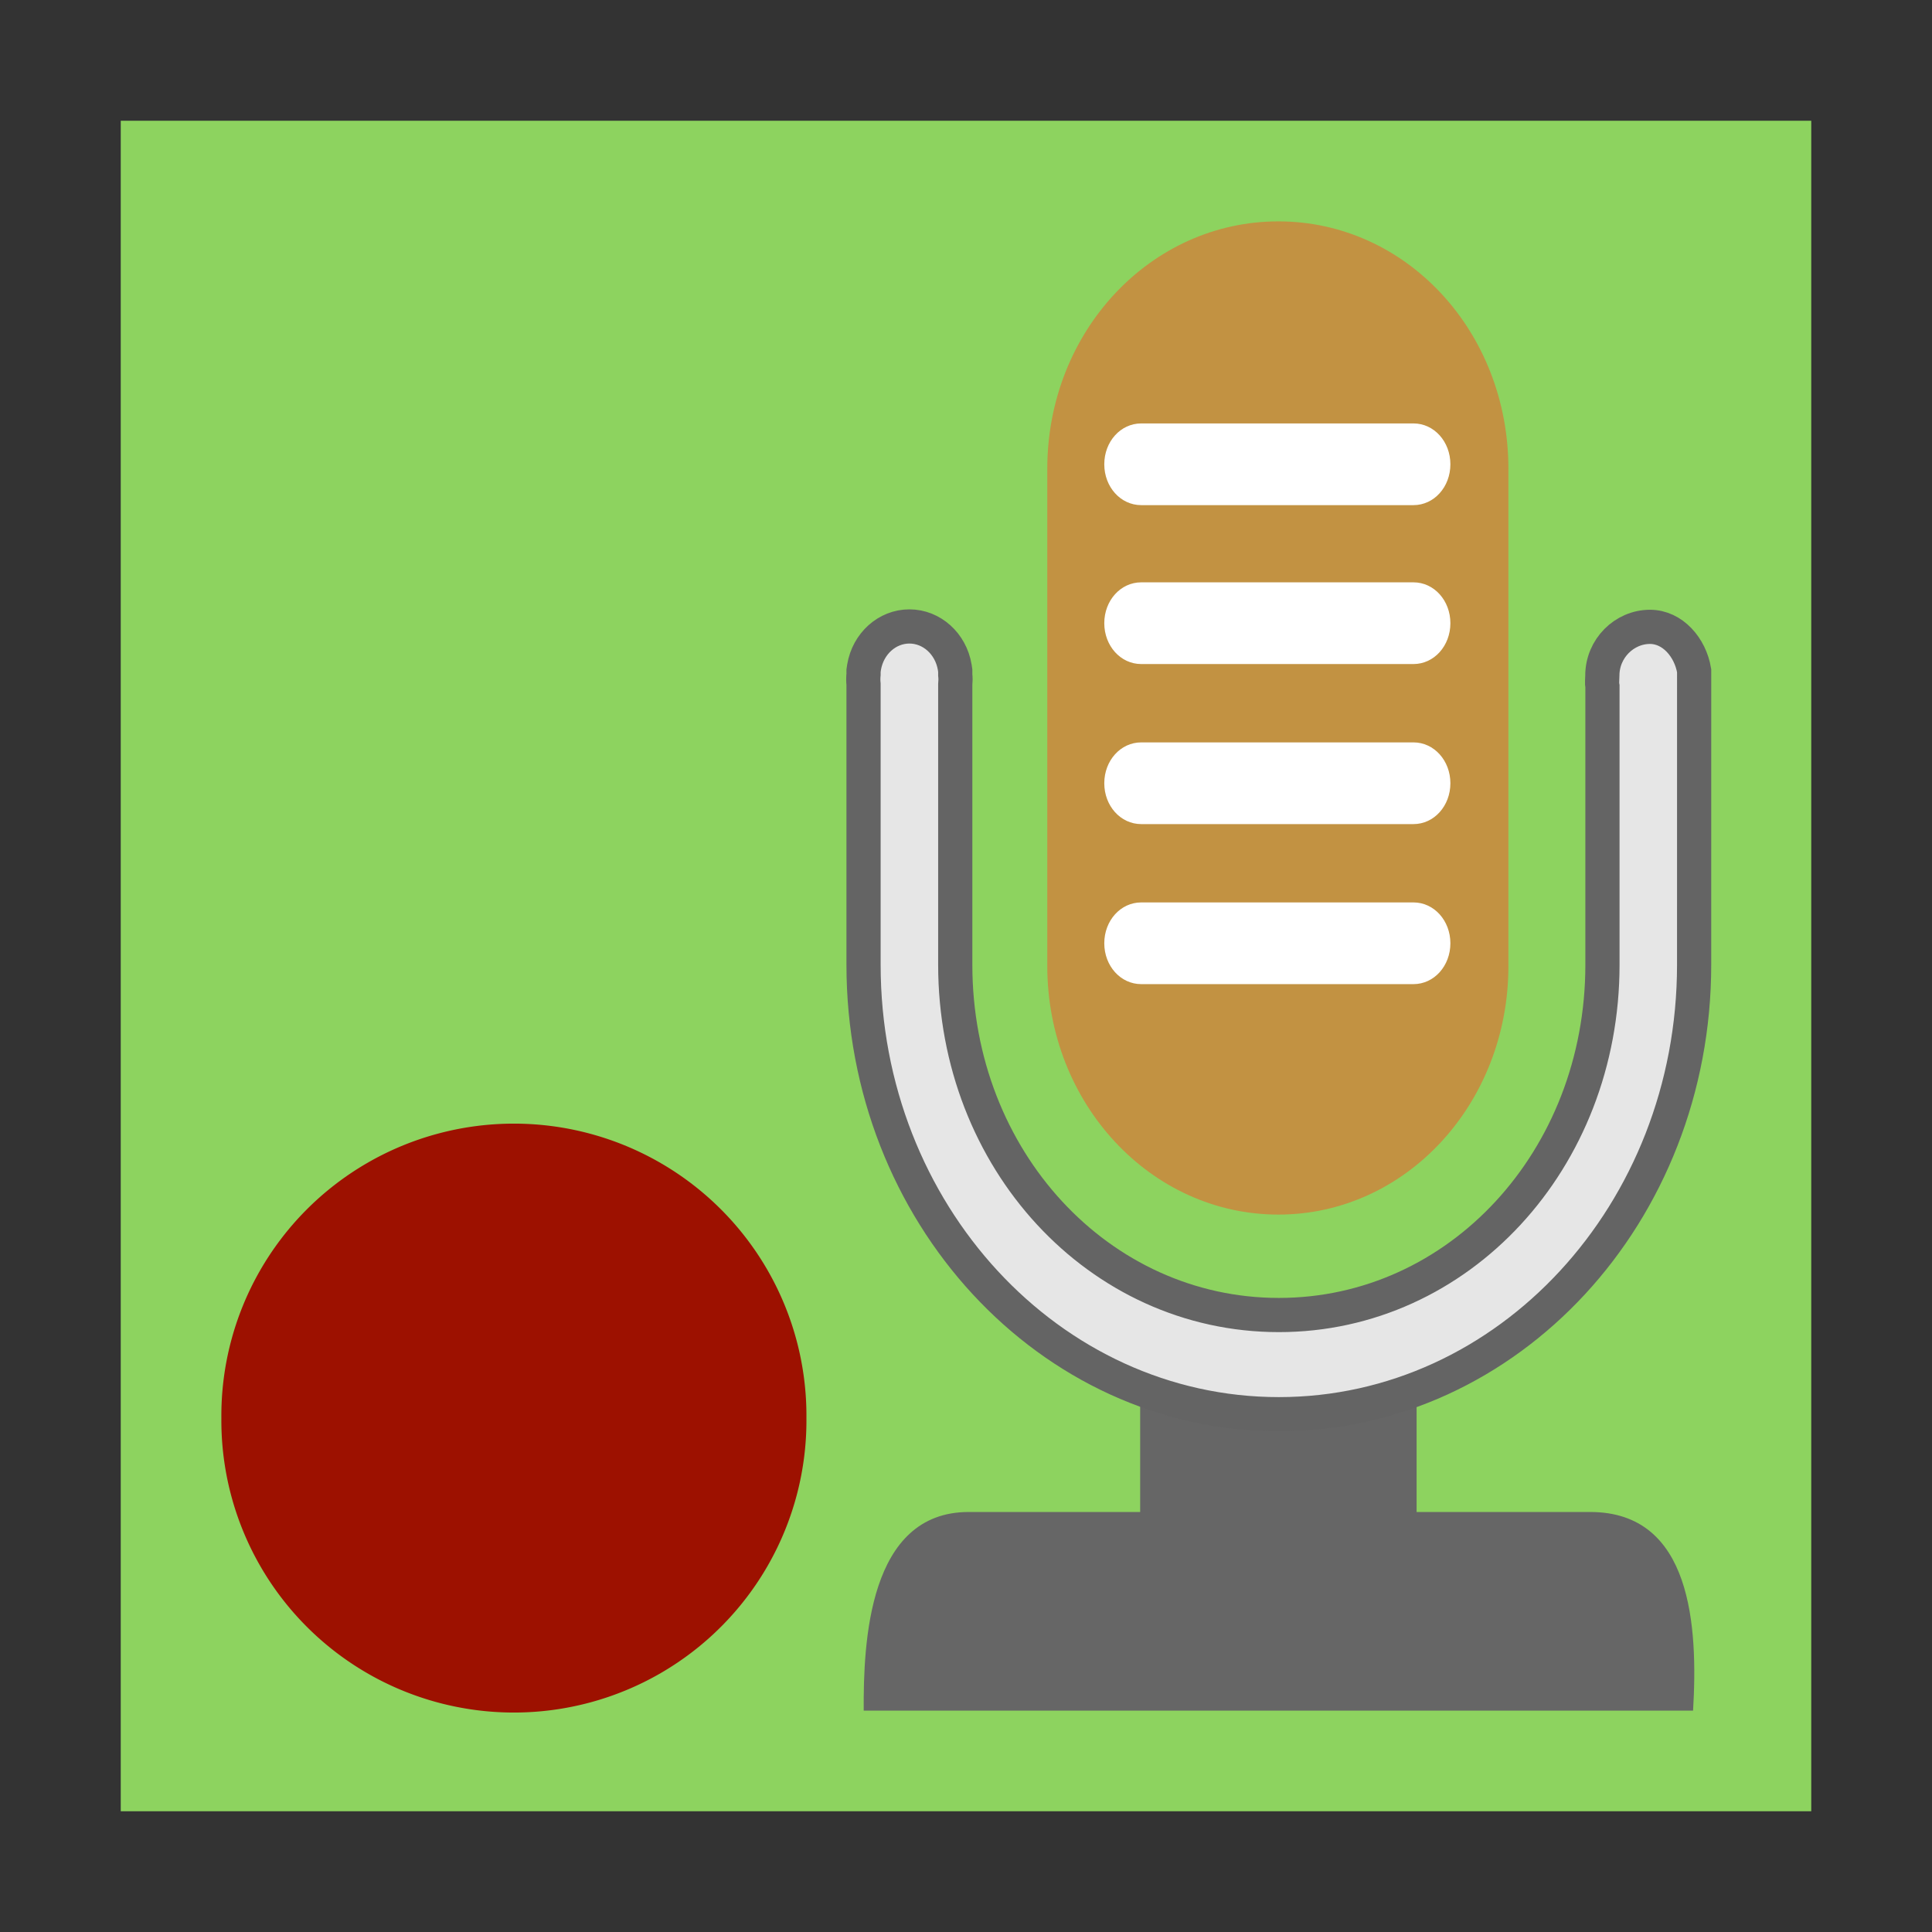 <?xml version="1.0" encoding="UTF-8" standalone="no"?>
<svg
   xmlns:dc="http://purl.org/dc/elements/1.1/"
   xmlns:cc="http://creativecommons.org/ns#"
   xmlns:rdf="http://www.w3.org/1999/02/22-rdf-syntax-ns#"
   xmlns:svg="http://www.w3.org/2000/svg"
   xmlns="http://www.w3.org/2000/svg"
   xmlns:sodipodi="http://sodipodi.sourceforge.net/DTD/sodipodi-0.dtd"
   xmlns:inkscape="http://www.inkscape.org/namespaces/inkscape"
   width="96"
   version="1.1"
   height="96"
   id="svg25078"
   inkscape:version="0.91 r13725"
   sodipodi:docname="gnome-sound-recorder.svg">
  <rect width="100%" height="100%" fill="#333333" stroke="none"/>
  <sodipodi:namedview
     pagecolor="#ffffff"
     bordercolor="#666666"
     borderopacity="1"
     objecttolerance="10"
     gridtolerance="10"
     guidetolerance="10"
     inkscape:pageopacity="0"
     inkscape:pageshadow="2"
     inkscape:window-width="640"
     inkscape:window-height="480"
     id="namedview25099"
     showgrid="false"
     inkscape:zoom="1.5833333"
     inkscape:cx="20.230138"
     inkscape:cy="42.540281"
     inkscape:current-layer="svg25078" />
  <defs
     id="defs7386" />
  <g
     id="g27959">
    <rect
       y="6"
       x="6"
       height="84"
       width="84"
       id="rect27924"
       style="opacity:1;fill:#8dd35f;fill-opacity:1;fill-rule:evenodd;stroke:none;stroke-width:1;stroke-linecap:butt;stroke-linejoin:miter;stroke-miterlimit:4;stroke-dasharray:none;stroke-opacity:1" />
    <path
       d="m 56.654,65.259 0,9.871 -8.521,0 c -4.978,0 -5.235,6.479 -5.216,9.87 l 3.932,0 9.805,0 13.737,0 9.752,0 3.985,0 c 0.246,-4.156 -0.05,-9.87 -5.112,-9.87 l -8.626,0 0,-9.87 z"
       id="path12335-8"
       style="color:#bebebe;line-height:normal;font-family:'Bitstream Vera Sans';text-indent:0;text-align:start;text-decoration:none;text-decoration-line:none;text-transform:none;fill:#666666;stroke:none;stroke-width:2"
       inkscape:connector-curvature="0" />
    <path
       d="m 63.522,11 c -6.345,0 -11.483,5.47 -11.483,12.296 l 0,24.704 c 0,6.826 5.137,12.352 11.483,12.352 6.345,0 11.43,-5.526 11.43,-12.352 l 0,-24.704 C 74.953,16.47 69.868,11 63.522,11 Z"
       id="path4157"
       style="color:#bebebe;text-indent:0;text-decoration:none;text-decoration-line:none;text-transform:none;fill:#c29242;stroke:none;stroke-width:2"
       inkscape:connector-curvature="0" />
    <path
       inkscape:connector-curvature="0"
       id="path4155"
       d="m 56.706,21.04 13.528,0 c 1.026,0 1.835,0.906 1.835,2.03 0,1.125 -0.809,2.03 -1.835,2.03 l -13.528,0 c -1.026,0 -1.835,-0.906 -1.835,-2.03 0,-1.125 0.809,-2.03 1.835,-2.03 z"
       style="color:#bebebe;text-indent:0;text-decoration:none;text-decoration-line:none;text-transform:none;fill:#ffffff;stroke:none;stroke-width:2" />
    <path
       inkscape:connector-curvature="0"
       id="path4153"
       d="m 56.706,28.936 13.528,0 c 1.026,0 1.835,0.906 1.835,2.03 0,1.125 -0.809,2.03 -1.835,2.03 l -13.528,0 c -1.026,0 -1.835,-0.906 -1.835,-2.03 0,-1.125 0.809,-2.03 1.835,-2.03 z"
       style="color:#bebebe;text-indent:0;text-decoration:none;text-decoration-line:none;text-transform:none;fill:#ffffff;stroke:none;stroke-width:2" />
    <path
       inkscape:connector-curvature="0"
       id="path4151"
       d="m 56.706,36.889 13.528,0 c 1.026,0 1.835,0.906 1.835,2.03 0,1.125 -0.809,2.03 -1.835,2.03 l -13.528,0 c -1.026,0 -1.835,-0.906 -1.835,-2.03 0,-1.125 0.809,-2.03 1.835,-2.03 z"
       style="color:#bebebe;text-indent:0;text-decoration:none;text-decoration-line:none;text-transform:none;fill:#ffffff;stroke:none;stroke-width:2" />
    <path
       inkscape:connector-curvature="0"
       id="rect12327-3"
       d="m 56.706,44.841 13.528,0 c 1.026,0 1.835,0.906 1.835,2.03 0,1.125 -0.809,2.03 -1.835,2.03 l -13.528,0 c -1.026,0 -1.835,-0.906 -1.835,-2.03 0,-1.125 0.809,-2.03 1.835,-2.03 z"
       style="color:#bebebe;text-indent:0;text-decoration:none;text-decoration-line:none;text-transform:none;fill:#ffffff;stroke:none;stroke-width:2" />
    <path
       inkscape:connector-curvature="0"
       style="color:#bebebe;line-height:normal;font-family:'Bitstream Vera Sans';text-indent:0;text-align:start;text-decoration:none;text-decoration-line:none;text-transform:none;fill:#e6e6e6;stroke:#646464;stroke-width:1.699"
       id="path4179"
       d="m 45.187,31.128 c -1.106,9.01e-4 -2.054,0.852 -2.252,2.023 l -0.026,0.176 0,0.176 c -0.009,0.089 -0.013,0.179 -0.013,0.269 8.24e-4,0.078 0.004,0.156 0.013,0.234 l 0,13.935 c 0,12.333 9.241,22.33 20.637,22.33 11.396,0 20.634,-9.997 20.634,-22.33 l 8.19e-4,-14.438 0,-0.176 c -0.19,-1.151 -1.065,-2.179 -2.195,-2.179 -1.265,0 -2.367,1.065 -2.367,2.426 0,0.187 -0.03,0.368 0.006,0.544 l 0,13.823 c 0,9.68 -7.134,17.402 -16.078,17.402 -8.945,0 -16.081,-7.722 -16.081,-17.402 l 0,-13.925 c 0.007,-0.081 0.012,-0.163 0.013,-0.244 -7.02e-4,-0.079 -0.004,-0.16 -0.013,-0.239 l 0,-0.206 -0.026,-0.176 c -0.198,-1.171 -1.146,-2.022 -2.252,-2.023 z" />
    <path
       inkscape:connector-curvature="0"
       style="fill:#9d1100;stroke:none;stroke-width:0.527"
       id="path7968-3"
       d="m 40.071,70.464 a 14.536,14.511 0 1 1 -29.071,0 14.536,14.511 0 1 1 29.071,0 z" />
  </g>
</svg>
